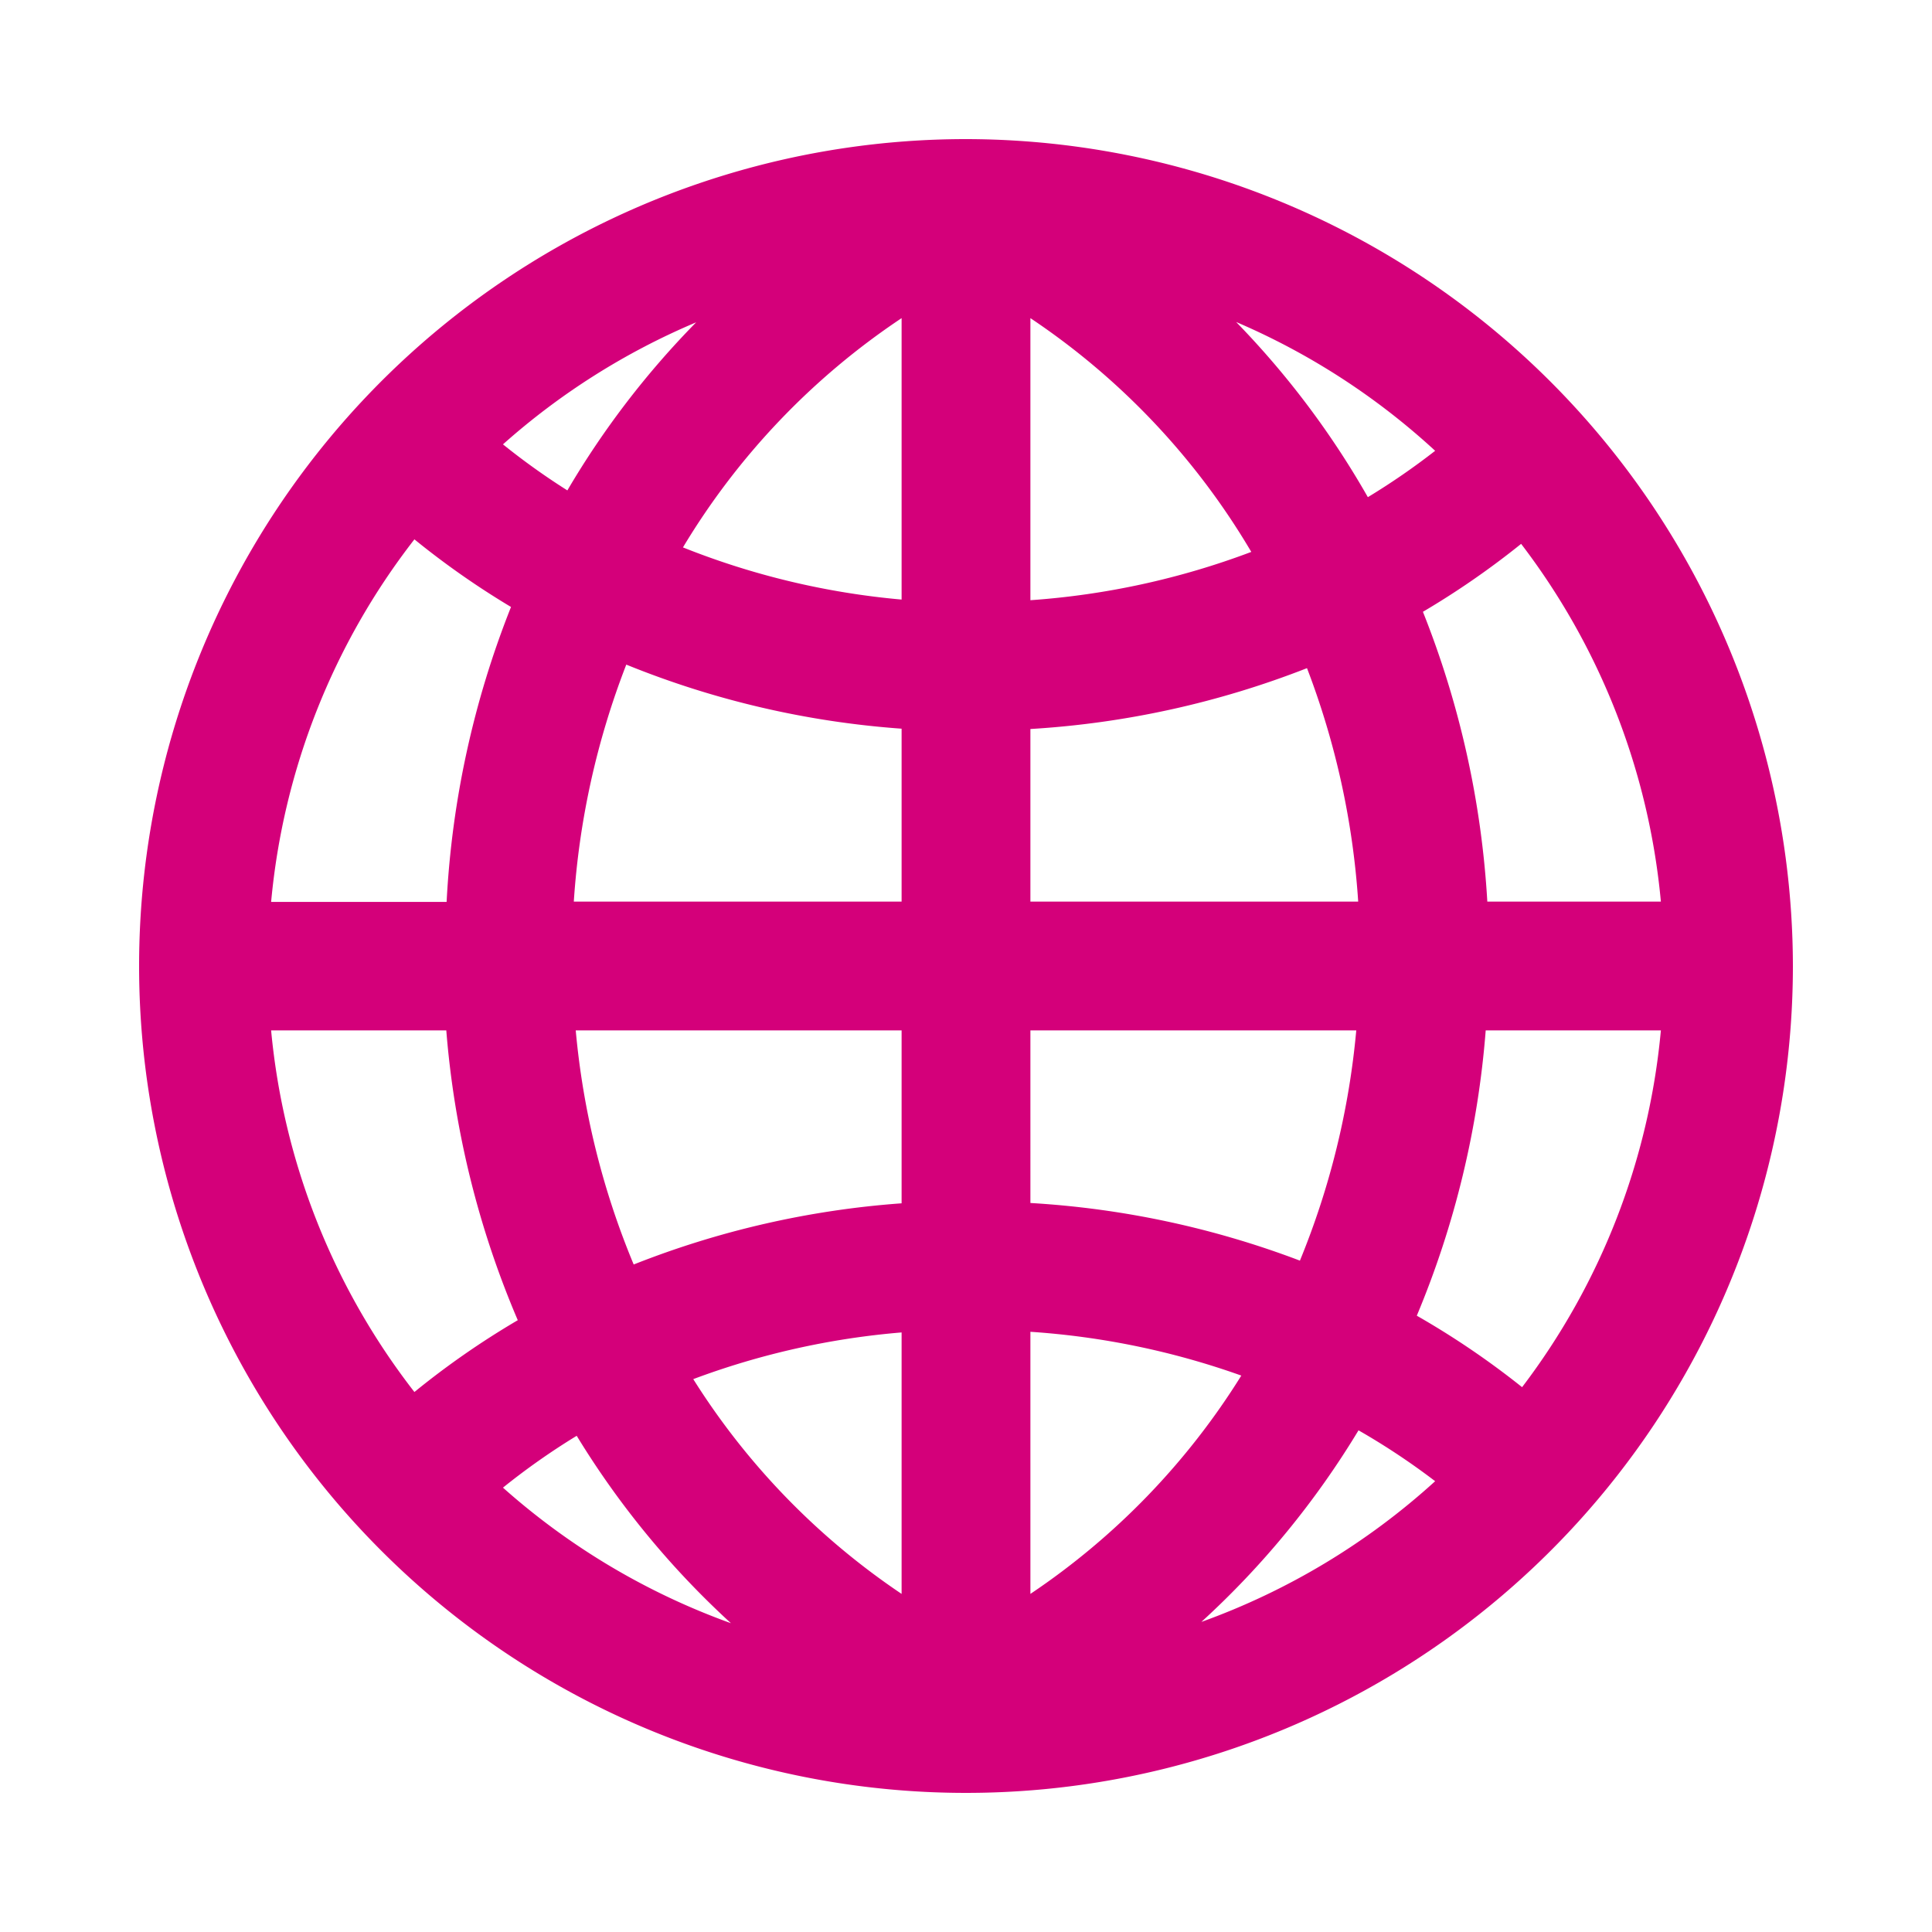 <svg xmlns="http://www.w3.org/2000/svg" viewBox="0 0 60 60"><defs><style>.cls-1{fill:#d4007a;}.cls-2{fill:none;}</style></defs><title>world_round</title><g id="world_round"><path class="cls-1" d="M30,4.32A25.68,25.68,0,1,0,55.68,30,25.71,25.71,0,0,0,30,4.32ZM47.27,43.08A25.68,25.68,0,0,0,44,40.86,28.69,28.69,0,0,0,46.14,32h5.44A21.55,21.55,0,0,1,47.27,43.08ZM8.42,32h5.44a28.68,28.68,0,0,0,2.22,9,25.63,25.63,0,0,0-3.21,2.23A21.56,21.56,0,0,1,8.42,32Zm4.45-15.25a25.6,25.6,0,0,0,3,2.1,28.79,28.79,0,0,0-2,9.16H8.42A21.56,21.56,0,0,1,12.87,16.75ZM28,18.62A24,24,0,0,1,21.21,17,22.42,22.42,0,0,1,28,9.88Zm0,4V28H17.82a24.79,24.79,0,0,1,1.63-7.36A28,28,0,0,0,28,22.63ZM28,32v5.37a28.08,28.08,0,0,0-8.32,1.9A24.69,24.69,0,0,1,17.88,32Zm0,9.38V49.5a22.4,22.4,0,0,1-6.47-6.67A24.12,24.12,0,0,1,28,41.38Zm4,8.13V41.36a24.28,24.28,0,0,1,6.55,1.36A22.42,22.42,0,0,1,32,49.5Zm0-12.15V32H42.12a24.7,24.7,0,0,1-1.75,7.15A28.22,28.22,0,0,0,32,37.36ZM32,28V22.64a28.18,28.18,0,0,0,8.59-1.89A24.8,24.8,0,0,1,42.18,28Zm0-9.36V9.88a22.43,22.43,0,0,1,6.86,7.26A24.2,24.2,0,0,1,32,18.64ZM38.39,10A21.73,21.73,0,0,1,44.57,14a21.65,21.65,0,0,1-2.09,1.44A26.83,26.83,0,0,0,38.39,10ZM17.62,15.23a21.55,21.55,0,0,1-2-1.43,21.72,21.72,0,0,1,6-3.79A26.82,26.82,0,0,0,17.62,15.23Zm.29,29.36a26.82,26.82,0,0,0,4.79,5.82,21.69,21.69,0,0,1-7.08-4.21A21.61,21.61,0,0,1,17.91,44.59Zm24.28-.17A21.7,21.7,0,0,1,44.57,46a21.71,21.71,0,0,1-7.26,4.37A26.83,26.83,0,0,0,42.19,44.42Zm4-16.42a28.8,28.8,0,0,0-2-9,25.67,25.67,0,0,0,3.05-2.11A21.56,21.56,0,0,1,51.58,28Z"/><rect class="cls-2" width="60" height="60"/></g></svg>